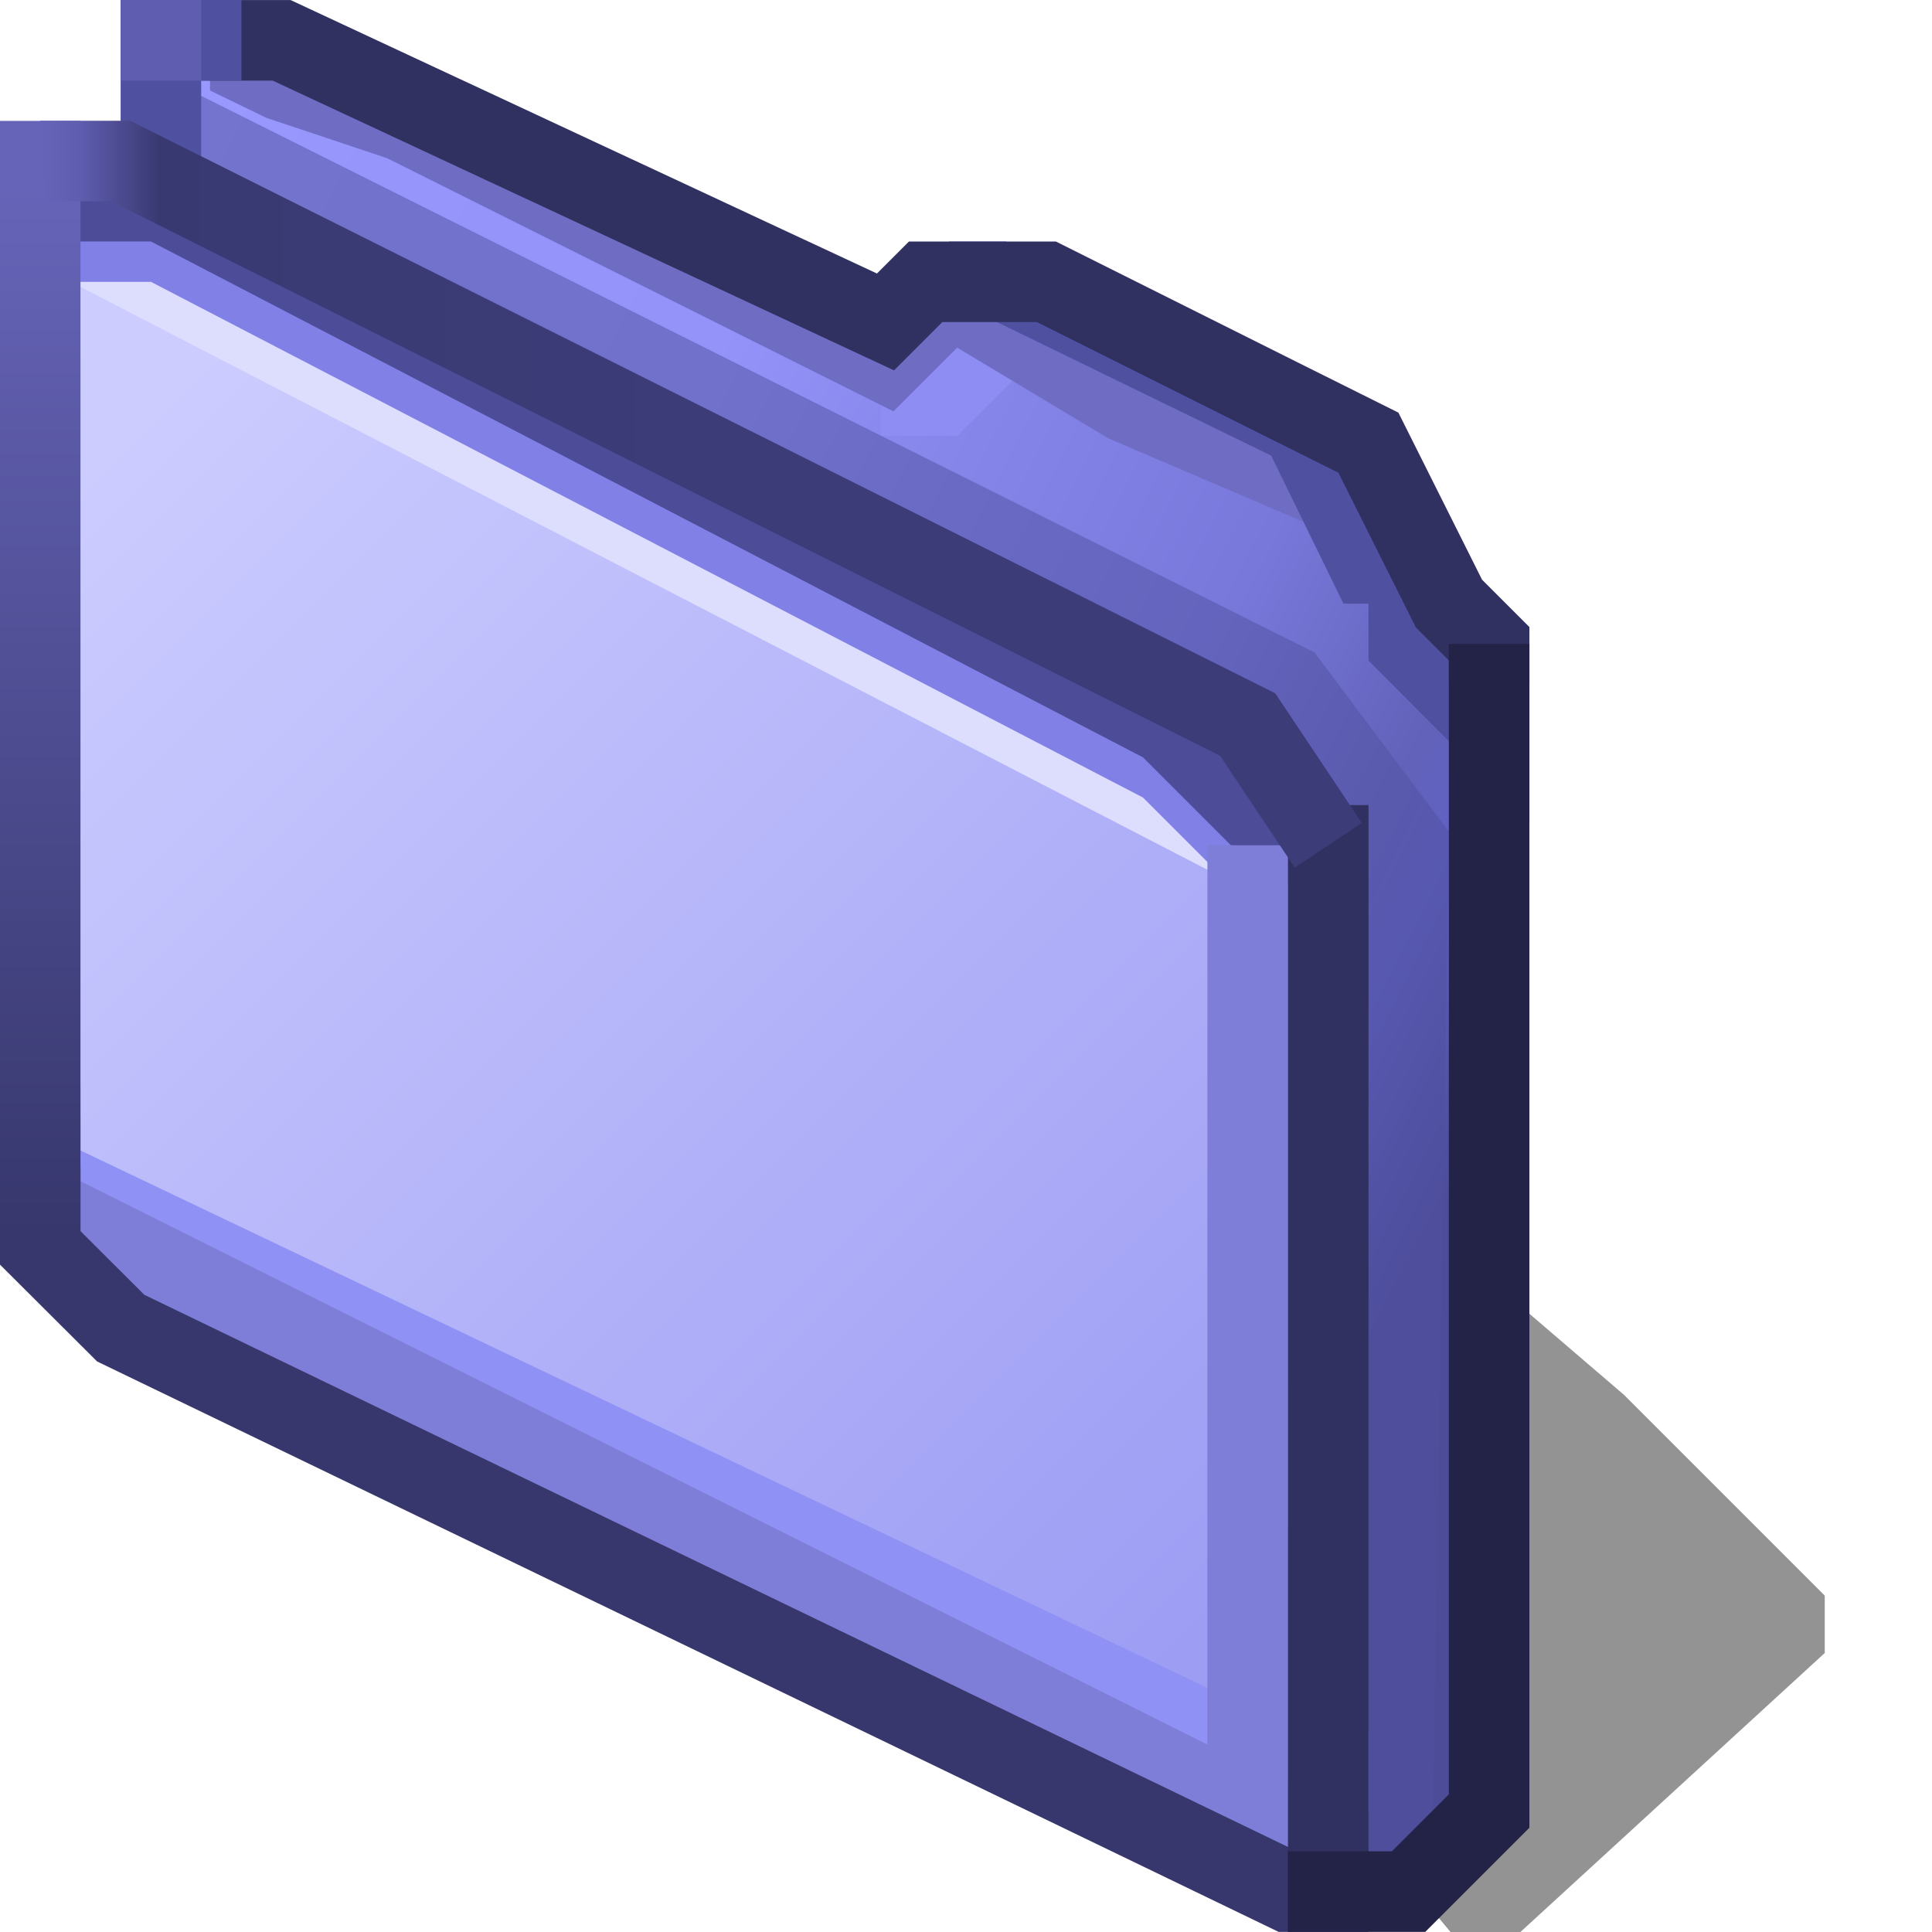 <?xml version="1.0" encoding="UTF-8" standalone="no"?>
<!-- Created with Inkscape (http://www.inkscape.org/) -->

<svg
   width="24"
   height="24"
   viewBox="0 0 24 24"
   version="1.1"
   id="svg5"
   inkscape:version="1.2.2 (b0a8486541, 2022-12-01)"
   sodipodi:docname="folder.svg"
   xml:space="preserve"
   xmlns:inkscape="http://www.inkscape.org/namespaces/inkscape"
   xmlns:sodipodi="http://sodipodi.sourceforge.net/DTD/sodipodi-0.dtd"
   xmlns:xlink="http://www.w3.org/1999/xlink"
   xmlns="http://www.w3.org/2000/svg"
   xmlns:svg="http://www.w3.org/2000/svg"><sodipodi:namedview
     id="namedview7"
     pagecolor="#ffffff"
     bordercolor="#000000"
     borderopacity="0.25"
     inkscape:showpageshadow="2"
     inkscape:pageopacity="0.0"
     inkscape:pagecheckerboard="false"
     inkscape:deskcolor="#d1d1d1"
     inkscape:document-units="px"
     showgrid="true"
     inkscape:zoom="32.78339"
     inkscape:cx="11.118435"
     inkscape:cy="7.9308455"
     inkscape:window-width="1192"
     inkscape:window-height="976"
     inkscape:window-x="0"
     inkscape:window-y="21"
     inkscape:window-maximized="0"
     inkscape:current-layer="layer1"><inkscape:grid
       type="xygrid"
       id="grid9"
       originx="0"
       originy="0"
       empspacing="2"
       spacingx="0.5"
       spacingy="0.5" /></sodipodi:namedview><defs
     id="defs2"><linearGradient
       inkscape:collect="always"
       id="linearGradient14897"><stop
         style="stop-color:#9999ff;stop-opacity:1;"
         offset="0"
         id="stop14893" /><stop
         style="stop-color:#9595fb;stop-opacity:1;"
         offset="0.137"
         id="stop15453" /><stop
         style="stop-color:#9393f9;stop-opacity:1;"
         offset="0.37"
         id="stop15455" /><stop
         style="stop-color:#8685ea;stop-opacity:1;"
         offset="0.522"
         id="stop15457" /><stop
         style="stop-color:#7878db;stop-opacity:1;"
         offset="0.72"
         id="stop15459" /><stop
         style="stop-color:#6262ba;stop-opacity:1;"
         offset="0.857"
         id="stop17600" /><stop
         style="stop-color:#6061c2;stop-opacity:1;"
         offset="0.898"
         id="stop17602" /><stop
         style="stop-color:#4c4c99;stop-opacity:1;"
         offset="1"
         id="stop14895" /></linearGradient><linearGradient
       inkscape:collect="always"
       id="linearGradient11838"><stop
         style="stop-color:#ccccff;stop-opacity:1;"
         offset="0"
         id="stop11834" /><stop
         style="stop-color:#9d9df4;stop-opacity:1;"
         offset="1"
         id="stop11836" /></linearGradient><linearGradient
       inkscape:collect="always"
       id="linearGradient5921"><stop
         style="stop-color:#6664b8;stop-opacity:1;"
         offset="0"
         id="stop5917" /><stop
         style="stop-color:#5f5daf;stop-opacity:1;"
         offset="0.03"
         id="stop6203" /><stop
         style="stop-color:#393972;stop-opacity:1;"
         offset="0.089"
         id="stop6274" /><stop
         style="stop-color:#3c3c79;stop-opacity:1;"
         offset="0.514"
         id="stop6063" /><stop
         style="stop-color:#3c3c79;stop-opacity:1;"
         offset="1"
         id="stop5919" /></linearGradient><linearGradient
       inkscape:collect="always"
       id="linearGradient4037"><stop
         style="stop-color:#6664b8;stop-opacity:1;"
         offset="0"
         id="stop4033" /><stop
         style="stop-color:#37376d;stop-opacity:1;"
         offset="1"
         id="stop4035" /></linearGradient><linearGradient
       inkscape:collect="always"
       xlink:href="#linearGradient4037"
       id="linearGradient4039"
       x1="-0.132"
       y1="0.661"
       x2="-0.132"
       y2="5.292"
       gradientUnits="userSpaceOnUse"
       gradientTransform="translate(0.265,0.132)" /><linearGradient
       inkscape:collect="always"
       xlink:href="#linearGradient5921"
       id="linearGradient5923"
       x1="5.9999994e-08"
       y1="2.494"
       x2="5.914"
       y2="2.494"
       gradientUnits="userSpaceOnUse"
       gradientTransform="translate(0.132,-0.397)" /><linearGradient
       inkscape:collect="always"
       xlink:href="#linearGradient11838"
       id="linearGradient11840"
       x1="-3.572"
       y1="2.447"
       x2="1.455"
       y2="7.474"
       gradientUnits="userSpaceOnUse"
       gradientTransform="matrix(2.819,0,0,2.819,11.316,-1.242)" /><linearGradient
       inkscape:collect="always"
       xlink:href="#linearGradient14897"
       id="linearGradient14899"
       x1="8.864"
       y1="2.051"
       x2="15.346"
       y2="5.358"
       gradientUnits="userSpaceOnUse"
       gradientTransform="matrix(2.819,0,0,2.819,-22.996,-4.598)" /><filter
       inkscape:collect="always"
       style="color-interpolation-filters:sRGB"
       id="filter16967"
       x="-0.294"
       y="-0.306"
       width="1.589"
       height="1.612"><feGaussianBlur
         inkscape:collect="always"
         stdDeviation="0.438"
         id="feGaussianBlur16969" /></filter></defs><g
     inkscape:label="Layer 1"
     inkscape:groupmode="layer"
     id="layer1"><g
       id="layer4"
       inkscape:label="Shadow"
       style="stroke-width:1.341"
       transform="matrix(2.819,0,0,2.819,0.127,0.064)"><path
         style="display:inline;opacity:0.65;fill:#000000;fill-opacity:1;stroke:none;stroke-width:0.355;stroke-opacity:0.628;filter:url(#filter16967)"
         d="m 6.615,8.599 1.587,-1.455 v -0.265 l -0.926,-0.926 -0.926,-0.794 -1.72,1.058 z"
         id="path16902"
         transform="matrix(0.955,0,0,0.955,0.163,0.439)" /></g><path
       style="display:inline;fill:url(#linearGradient14899);fill-opacity:1;stroke:none;stroke-width:1;stroke-opacity:1"
       d="M 1.992,0.25 H 3.484 L 10.943,3.98 11.5,3.331 l 1.68,-0.097 2.984,1.492 0.746,0.746 0.746,1.492 0.746,0.746 V 22.627 l -0.746,0.746 H 16.164 L 1.992,16.287 Z"
       id="path13075"
       sodipodi:nodetypes="cccccccccccccc" /><path
       style="fill:none;fill-opacity:1;stroke:#5050a0;stroke-width:1;stroke-opacity:0.5"
       d="M 17.283,23.559 17.5,10.5 16,8.5 3,2 2,1.5"
       id="path18694"
       sodipodi:nodetypes="ccccc" /><path
       style="display:inline;fill:url(#linearGradient11840);fill-opacity:1;stroke:none;stroke-width:1;stroke-opacity:1"
       d="M 0.5,1.928 H 1.992 L 15.791,9.014 16.91,10.506 V 23.559 H 16.164 L 8.332,19.643 0.5,15.727 Z"
       id="path11832"
       sodipodi:nodetypes="ccccccccc" /><g
       id="layer2"
       inkscape:label="Outlines"
       style="display:inline;stroke-width:1.341"
       transform="matrix(2.819,0,0,2.819,0.127,0.064)"><path
         style="fill:none;fill-opacity:1;stroke:#9091f5;stroke-width:0.355;stroke-opacity:1"
         d="m 0.132,4.762 v 0.397 L 5.63,7.781 h 0.355"
         id="path2914"
         sodipodi:nodetypes="cccc" /><path
         style="fill:none;fill-opacity:1;stroke:#7e7ed8;stroke-width:0.355;stroke-opacity:1"
         d="m 0.132,4.895 v 0.397 L 5.689,8.07 h 0.265"
         id="path2843" /><path
         style="fill:none;fill-opacity:1;stroke:#ddddfe;stroke-width:0.355;stroke-opacity:1"
         d="M 0.31,1.042 5.453,3.702"
         id="path8967"
         sodipodi:nodetypes="cc" /><path
         style="fill:none;fill-opacity:1;stroke:#8180e6;stroke-width:0.355;stroke-opacity:1"
         d="M 0.132,1.042 H 0.664 L 5.098,3.347 5.63,3.879"
         id="path8527"
         sodipodi:nodetypes="cccc" /><path
         style="fill:none;fill-opacity:1;stroke:#8d8df3;stroke-width:0.355;stroke-opacity:1"
         d="M 3.836,1.72 H 4.101 L 4.63,1.191"
         id="path10661" /><path
         style="fill:none;fill-opacity:1;stroke:#6e6dc3;stroke-width:0.355;stroke-opacity:1"
         d="M 1.058,0.132 V 0.265 L 1.196,0.332 1.729,0.51 3.857,1.574 4.212,1.219 l 0.177,0"
         id="path10253"
         sodipodi:nodetypes="ccccccc" /><path
         style="fill:none;fill-opacity:1;stroke:#4c4c99;stroke-width:0.355;stroke-opacity:1"
         d="M 0.132,0.864 H 0.664 L 5.098,3.17 5.63,3.702"
         id="path8247"
         sodipodi:nodetypes="cccc" /><path
         style="fill:none;fill-opacity:1;stroke:#7e7ed8;stroke-width:0.355;stroke-opacity:1"
         d="m 5.453,3.702 0,4.434"
         id="path5643"
         sodipodi:nodetypes="cc" /><path
         style="fill:none;fill-opacity:1;stroke:#37376d;stroke-width:0.355;stroke-opacity:1"
         d="M 0.132,5.121 V 5.476 L 0.487,5.83 5.63,8.313 H 5.985"
         id="path1108"
         sodipodi:nodetypes="ccccc" /><path
         style="fill:none;fill-opacity:1;stroke:url(#linearGradient4039);stroke-width:0.355;stroke-opacity:1"
         d="m 0.132,0.51 -10e-9,4.914"
         id="path3462"
         sodipodi:nodetypes="cc" /><path
         style="fill:none;fill-opacity:1;stroke:#303061;stroke-width:0.355;stroke-opacity:1"
         d="m 5.808,3.525 0,4.789"
         id="path5560"
         sodipodi:nodetypes="cc" /><path
         style="fill:none;fill-opacity:1;stroke:#6e6dc3;stroke-width:0.355;stroke-opacity:1"
         d="M 4.034,1.219 4.921,1.751 6.085,2.249"
         id="path10726"
         sodipodi:nodetypes="ccc" /><path
         style="fill:none;fill-opacity:1;stroke:#5050a1;stroke-width:0.355;stroke-opacity:1"
         d="m 4.389,1.219 1.3,0.633 0.297,0.608 h 0.177 V 2.815 L 6.517,3.17 V 2.815"
         id="path10728"
         sodipodi:nodetypes="ccccccc" /><path
         style="fill:none;fill-opacity:1;stroke:#303061;stroke-width:0.355;stroke-opacity:1"
         d="M 0.842,0.155 H 1.019 1.196 L 3.857,1.396 4.034,1.219 H 4.566 l 1.064,0.532 0.355,0.177 0.355,0.709 0.177,0.177 v 0.177"
         id="path10036"
         sodipodi:nodetypes="ccccccccccc" /><path
         style="fill:none;fill-opacity:1;stroke:#5050a1;stroke-width:0.355;stroke-opacity:1"
         d="m 0.664,0.864 -5e-7,-0.709 H 1.019"
         id="path9360"
         sodipodi:nodetypes="ccc" /><path
         style="fill:none;fill-opacity:1;stroke:#232347;stroke-width:0.355;stroke-opacity:1"
         d="m 5.63,8.313 h 0.532 l 0.355,-0.355 0,-5.143"
         id="path5288"
         sodipodi:nodetypes="cccc" /><path
         style="fill:none;fill-opacity:1;stroke:url(#linearGradient5923);stroke-width:0.355;stroke-opacity:1"
         d="m 0.132,0.687 0.355,0 4.966,2.483 0.355,0.532"
         id="path5708"
         sodipodi:nodetypes="cccc" /><path
         style="fill:none;fill-opacity:1;stroke:#5f5daf;stroke-width:0.355;stroke-opacity:1"
         d="M 0.487,0.155 H 0.842"
         id="path9902"
         sodipodi:nodetypes="cc" /></g></g></svg>
